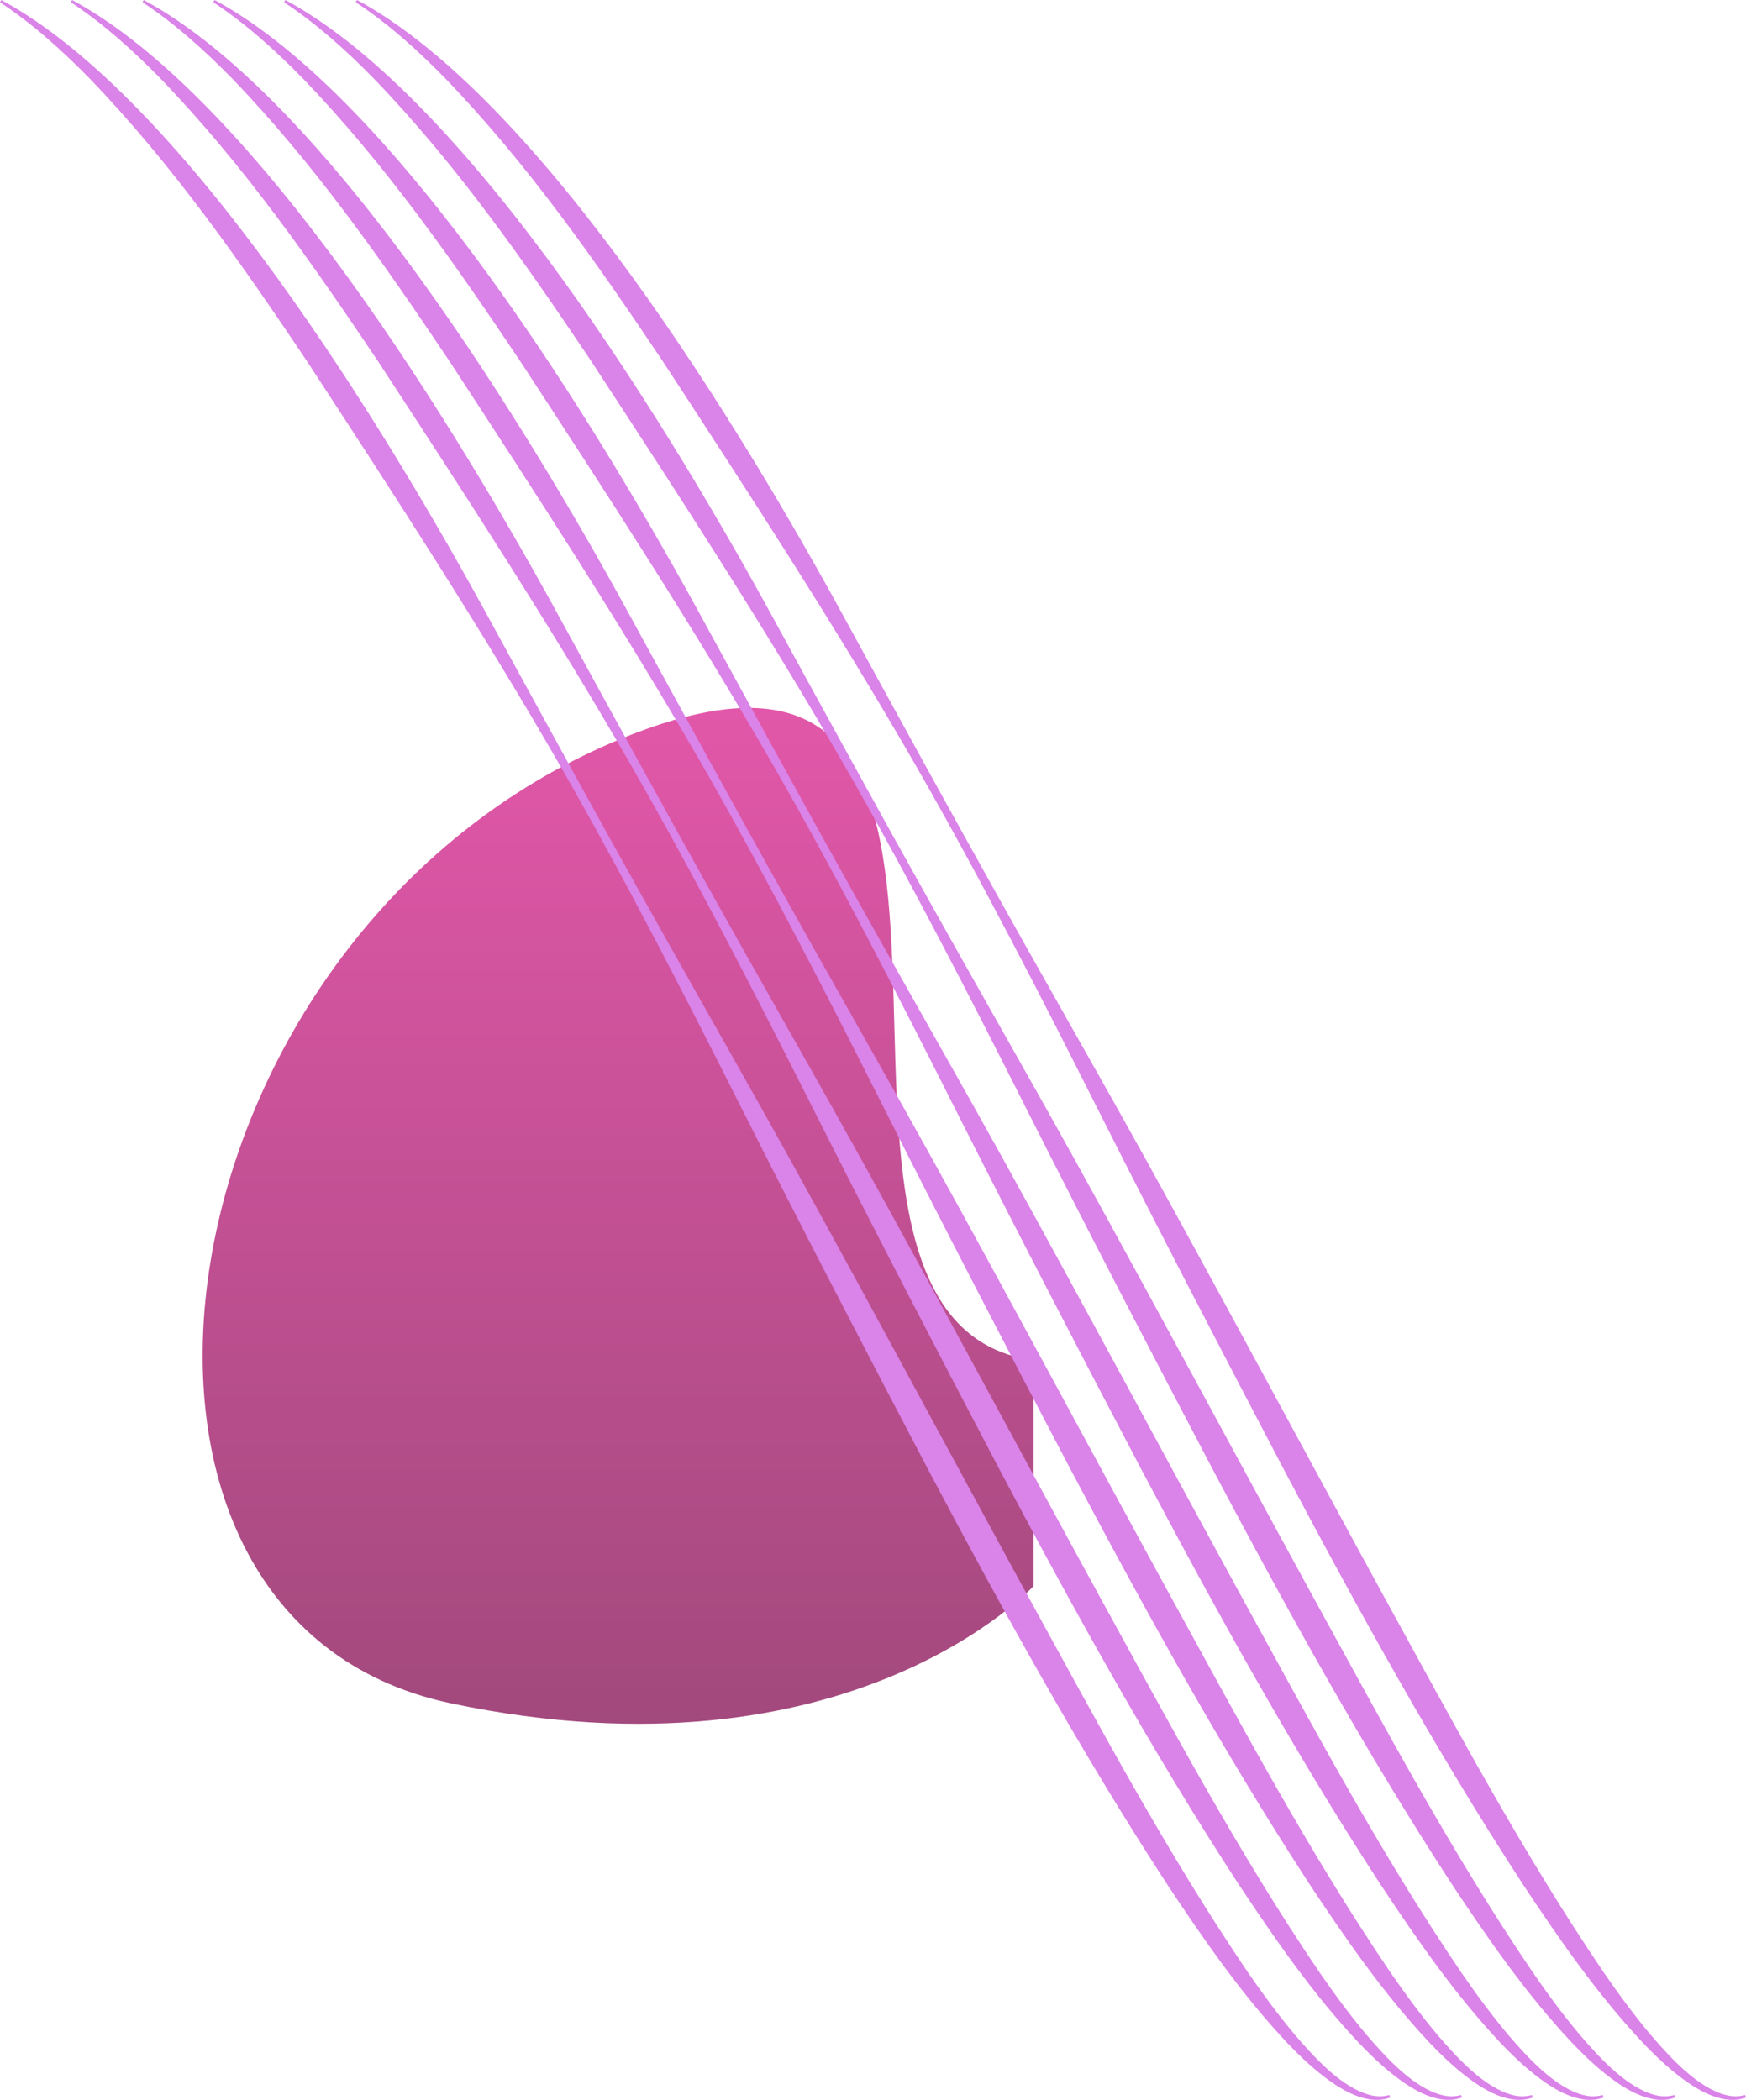 <svg width="1973" height="2373" viewBox="0 0 1973 2373" fill="none" xmlns="http://www.w3.org/2000/svg">
<path d="M1168 1537.26C832.974 1490.77 1232.51 617.252 702.178 834.713C171.845 1052.17 58.662 1829.83 509.346 1924.81C960.031 2019.79 1167.98 1792.31 1167.98 1792.31L1168 1537.26Z" fill="url(#paint0_linear_1581_661)"/>
<path d="M1.49 0C211.203 113.124 439.102 490.405 554.147 701.762C605.311 795.342 676.497 925.276 727.805 1016.75C769.601 1091.65 818.298 1177.1 860.192 1251.77C942.409 1398.07 1079.54 1653.76 1161.64 1803.76C1240.82 1947.83 1317.99 2093.07 1410.29 2229.09C1427.18 2253.54 1444.78 2277.54 1463.92 2300.25C1485.88 2325.71 1516.68 2359.66 1548.79 2367.67C1555.78 2369.42 1563.11 2369.37 1570.07 2367.52L1571 2370.31C1563.69 2373.09 1555.61 2373.58 1547.91 2372.4C1532.56 2370.05 1518.56 2362.38 1505.89 2353.81C1487.08 2340.86 1470.34 2325.04 1454.62 2308.64C1402.92 2253.64 1359.87 2191.28 1318.31 2128.53C1220.01 1977.53 1132.97 1819.68 1048.74 1660.58C979.202 1528.18 909.852 1394.84 842.465 1261.27C775.553 1128.34 706.383 993.088 632.331 864.209C542.703 708.552 444.798 558.052 346.668 407.86C272.066 296.544 194.906 185.957 101.825 89.26C70.577 57.356 37.395 27.274 0 2.575L1.505 0.045L1.49 0Z" fill="#DA83E8"/>
<path d="M81.491 0C291.339 113.124 519.377 490.405 634.502 701.762C685.699 795.342 756.931 925.276 808.272 1016.75C850.095 1091.65 898.823 1177.1 940.744 1251.77C1023.01 1398.07 1160.23 1653.76 1242.39 1803.76C1321.61 1947.83 1398.83 2093.07 1491.19 2229.09C1508.1 2253.54 1525.71 2277.54 1544.86 2300.25C1566.83 2325.71 1597.66 2359.66 1629.78 2367.67C1636.78 2369.42 1644.11 2369.37 1651.08 2367.52L1652 2370.31C1644.7 2373.09 1636.6 2373.58 1628.9 2372.4C1613.54 2370.05 1599.54 2362.38 1586.85 2353.81C1568.03 2340.86 1551.29 2325.04 1535.56 2308.64C1483.82 2253.64 1440.74 2191.28 1399.15 2128.53C1300.8 1977.53 1213.7 1819.68 1129.41 1660.58C1059.83 1528.18 990.435 1394.84 923.006 1261.27C856.05 1128.34 786.836 993.088 712.736 864.209C623.051 708.552 525.084 558.052 426.89 407.86C352.241 296.544 275.031 185.957 181.89 89.26C150.622 57.311 117.419 27.229 80 2.529L81.506 0H81.491Z" fill="#DA83E8"/>
<path d="M162.49 0C372.204 113.124 600.097 490.405 715.15 701.762C766.314 795.342 837.501 925.276 888.808 1016.75C930.598 1091.65 979.302 1177.1 1021.2 1251.77C1103.41 1398.07 1240.54 1653.76 1322.65 1803.76C1401.82 1947.83 1478.99 2093.07 1571.29 2229.09C1588.18 2253.54 1605.79 2277.54 1624.93 2300.25C1646.89 2325.71 1677.69 2359.66 1709.8 2367.67C1716.79 2369.42 1724.11 2369.37 1731.08 2367.52L1732 2370.31C1724.7 2373.09 1716.61 2373.58 1708.92 2372.4C1693.57 2370.05 1679.57 2362.38 1666.89 2353.81C1648.08 2340.86 1631.35 2325.04 1615.63 2308.64C1563.92 2253.64 1520.88 2191.28 1479.32 2128.53C1381.02 1977.53 1293.98 1819.68 1209.75 1660.58C1140.21 1528.18 1070.86 1394.84 1003.47 1261.27C936.557 1128.34 867.387 993.088 793.334 864.209C703.705 708.507 605.793 558.007 507.67 407.815C433.067 296.498 355.907 185.912 262.825 89.215C231.577 57.311 198.395 27.229 161 2.529L162.505 0L162.49 0Z" fill="#DA83E8"/>
<path d="M242.49 0C452.204 113.124 680.097 490.405 795.15 701.762C846.314 795.342 917.501 925.276 968.808 1016.75C1010.6 1091.65 1059.29 1177.1 1101.2 1251.77C1183.41 1398.07 1320.54 1653.76 1402.64 1803.76C1481.82 1947.83 1558.99 2093.07 1651.29 2229.09C1668.18 2253.54 1685.79 2277.54 1704.93 2300.25C1726.89 2325.71 1757.69 2359.66 1789.8 2367.67C1796.79 2369.42 1804.11 2369.37 1811.08 2367.52L1812 2370.31C1804.7 2373.09 1796.61 2373.58 1788.92 2372.4C1773.57 2370.05 1759.57 2362.38 1746.89 2353.81C1728.08 2340.86 1711.35 2325.04 1695.63 2308.64C1643.92 2253.64 1600.88 2191.28 1559.32 2128.53C1461.02 1977.53 1373.97 1819.68 1289.74 1660.58C1220.21 1528.18 1150.86 1394.84 1083.47 1261.27C1016.55 1128.34 947.387 993.088 873.334 864.209C783.705 708.552 685.8 558.052 587.67 407.86C513.067 296.544 435.907 185.957 342.825 89.26C311.577 57.311 278.395 27.229 241 2.529L242.505 0H242.49Z" fill="#DA83E8"/>
<path d="M322.491 0C532.331 113.124 760.377 490.405 875.502 701.762C926.699 795.342 997.931 925.276 1049.27 1016.75C1091.09 1091.65 1139.82 1177.1 1181.74 1251.77C1264.01 1398.07 1401.23 1653.76 1483.38 1803.76C1562.61 1947.83 1639.83 2093.07 1732.19 2229.09C1749.09 2253.54 1766.71 2277.54 1785.86 2300.25C1807.83 2325.71 1838.66 2359.66 1870.78 2367.67C1877.78 2369.42 1885.11 2369.37 1892.08 2367.52L1893 2370.31C1885.7 2373.09 1877.6 2373.58 1869.9 2372.4C1854.54 2370.05 1840.54 2362.38 1827.84 2353.81C1809.02 2340.86 1792.28 2325.04 1776.55 2308.64C1724.82 2253.64 1681.74 2191.28 1640.15 2128.53C1541.8 1977.53 1454.69 1819.68 1370.41 1660.58C1300.83 1528.18 1231.44 1394.84 1164.01 1261.27C1097.04 1128.34 1027.84 993.088 953.736 864.209C864.051 708.552 766.084 558.052 667.89 407.86C593.241 296.544 516.031 185.957 422.89 89.26C391.622 57.356 358.419 27.274 321 2.575L322.506 0.045L322.491 0Z" fill="#DA83E8"/>
<path d="M403.49 0C613.197 113.124 841.097 490.405 956.15 701.762C1007.31 795.342 1078.5 925.276 1129.81 1016.75C1171.6 1091.65 1220.29 1177.1 1262.2 1251.77C1344.41 1398.07 1481.54 1653.76 1563.64 1803.76C1642.82 1947.83 1719.99 2093.07 1812.29 2229.09C1829.18 2253.54 1846.79 2277.54 1865.93 2300.25C1887.89 2325.71 1918.68 2359.66 1950.8 2367.67C1957.79 2369.42 1965.11 2369.37 1972.08 2367.52L1973 2370.31C1965.7 2373.09 1957.61 2373.58 1949.92 2372.4C1934.57 2370.05 1920.57 2362.38 1907.89 2353.81C1889.08 2340.86 1872.35 2325.04 1856.62 2308.64C1804.92 2253.64 1761.88 2191.28 1720.32 2128.53C1622.02 1977.53 1534.97 1819.68 1450.74 1660.58C1381.21 1528.18 1311.86 1394.84 1244.47 1261.27C1177.55 1128.34 1108.39 993.088 1034.33 864.209C944.705 708.552 846.8 558.052 748.67 407.86C674.067 296.544 596.907 185.957 503.825 89.26C472.577 57.311 439.395 27.229 402 2.529L403.505 0H403.49Z" fill="#DA83E8"/>
<defs>
<linearGradient id="paint0_linear_1581_661" x1="698.5" y1="800" x2="698.5" y2="1948" gradientUnits="userSpaceOnUse">
<stop stop-color="#E257A9"/>
<stop offset="1" stop-color="#A2497D"/>
</linearGradient>
</defs>
</svg>
